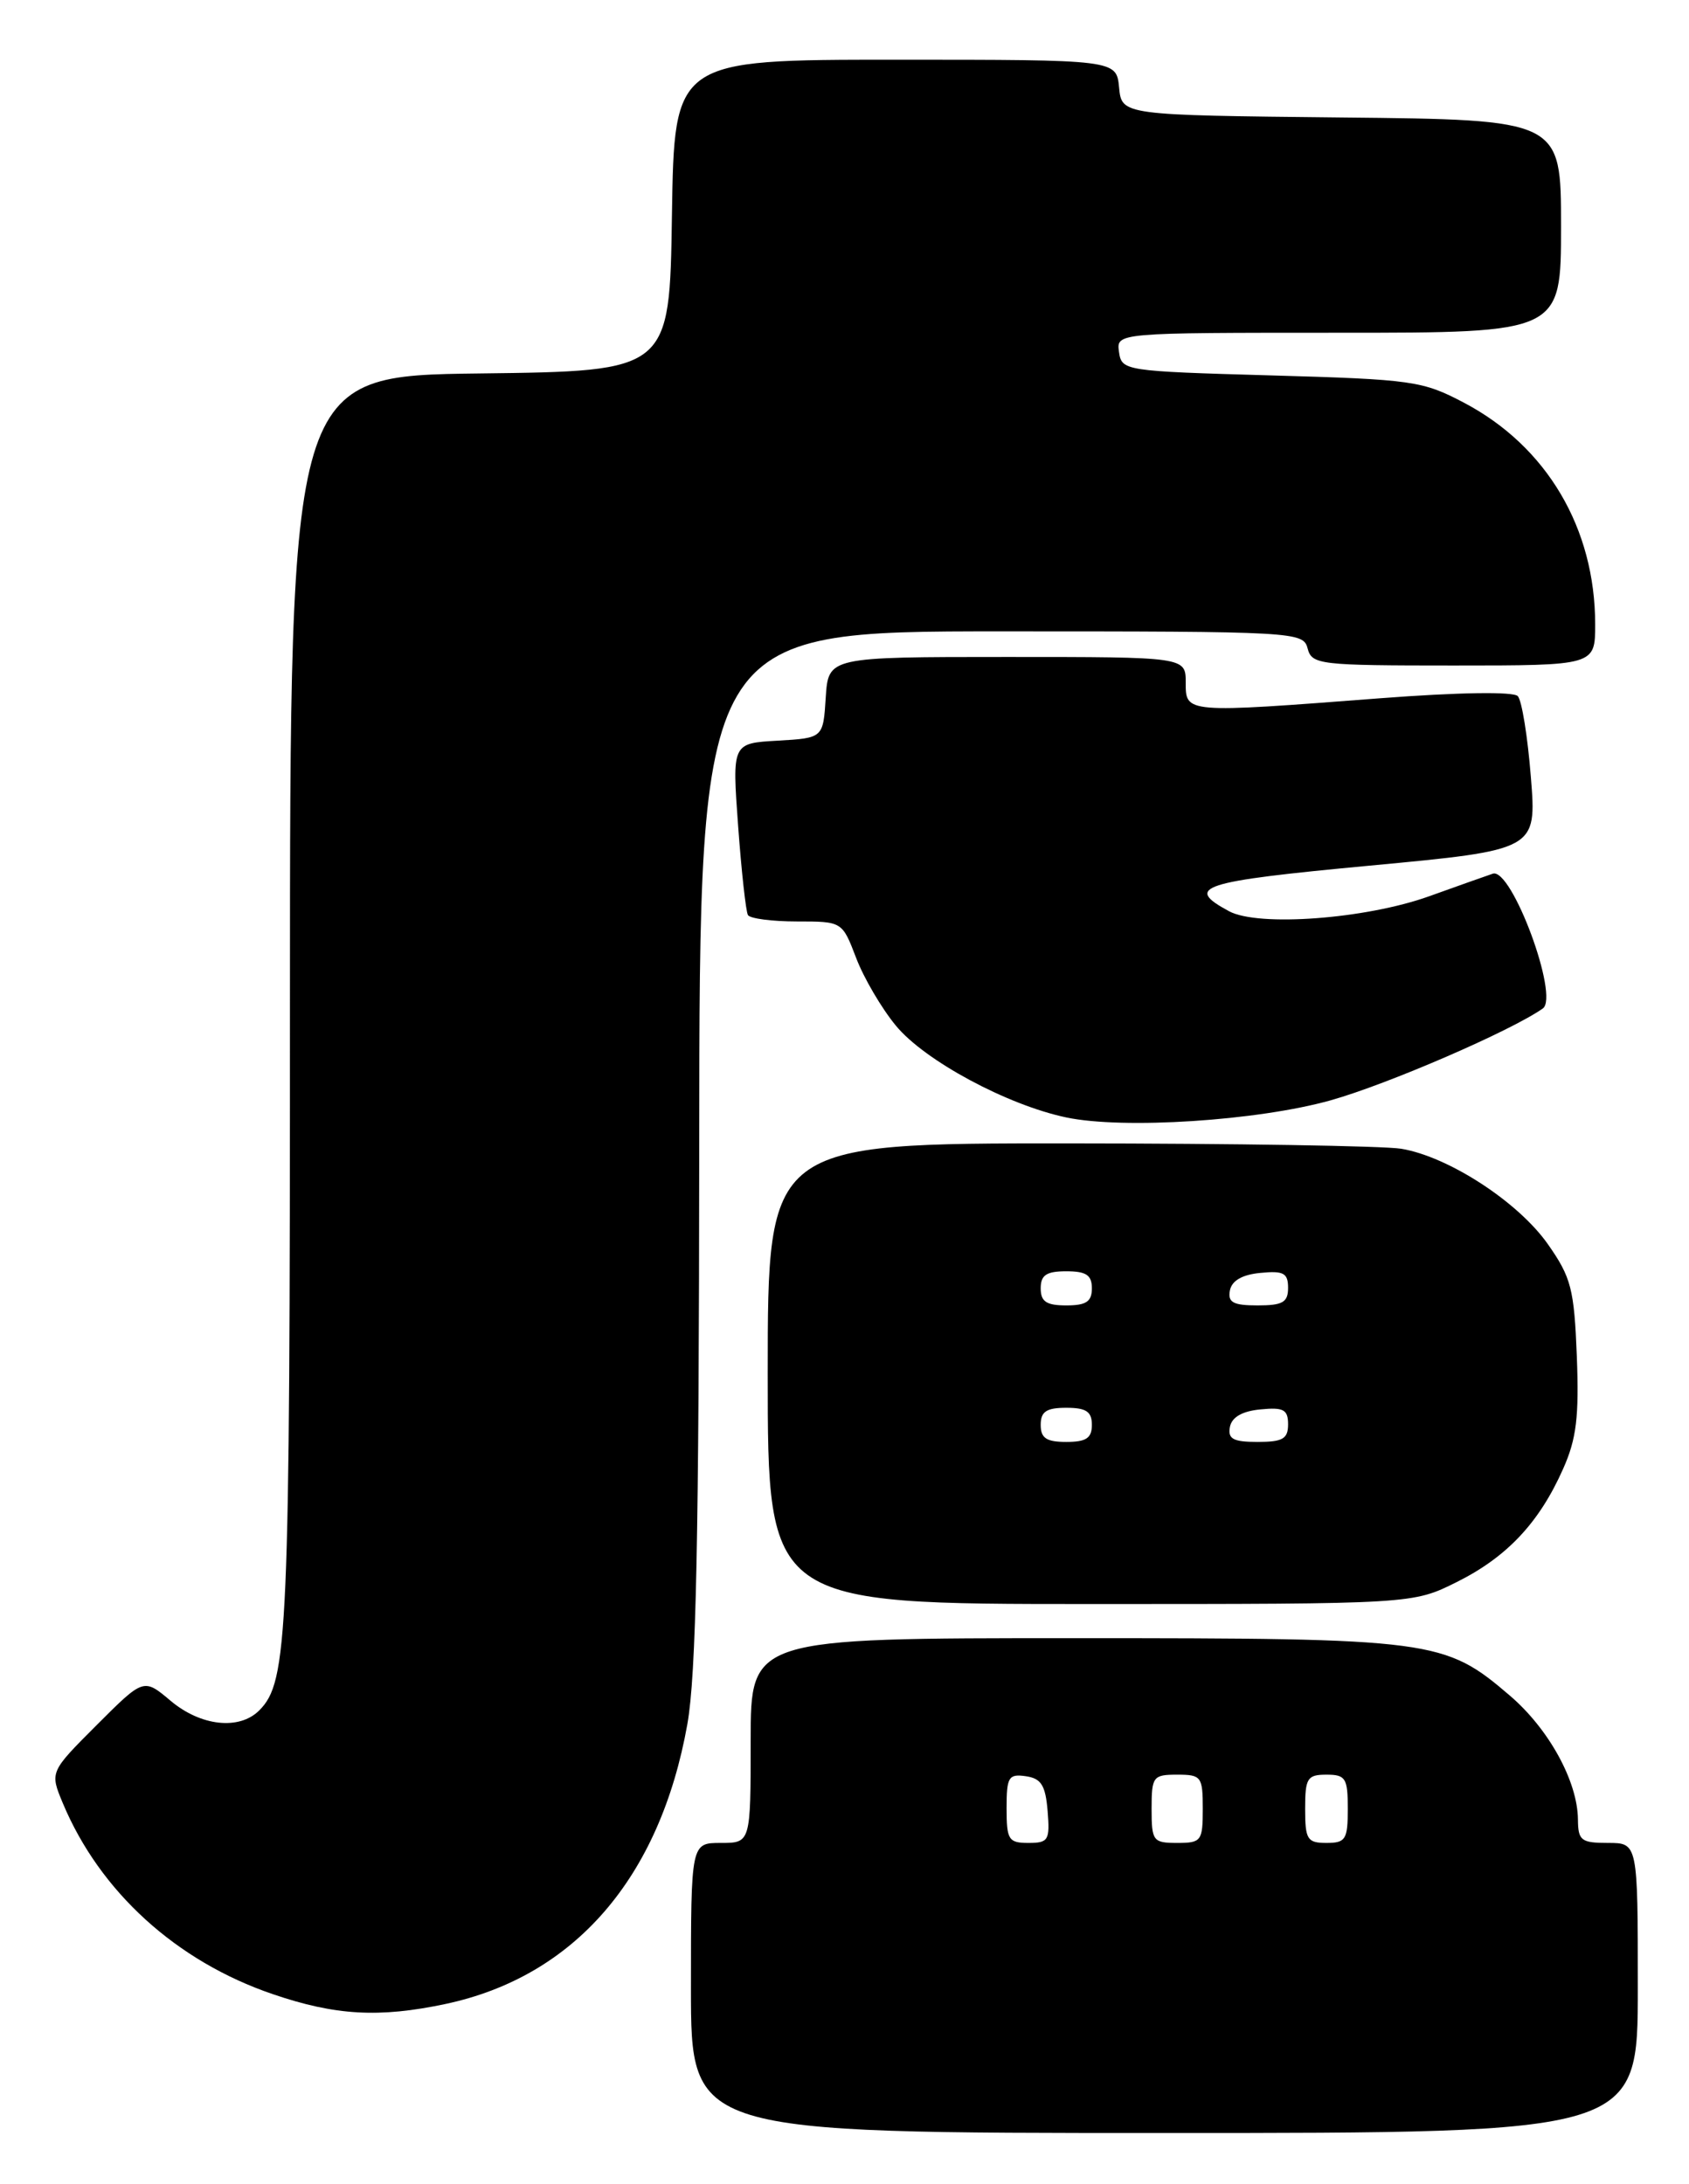 <?xml version="1.0" encoding="UTF-8" standalone="no"?>
<!DOCTYPE svg PUBLIC "-//W3C//DTD SVG 1.1//EN" "http://www.w3.org/Graphics/SVG/1.1/DTD/svg11.dtd" >
<svg xmlns="http://www.w3.org/2000/svg" xmlns:xlink="http://www.w3.org/1999/xlink" version="1.1" viewBox="0 0 198 256">
 <g >
 <path fill="currentColor"
d=" M 192.00 233.00 C 192.00 216.00 192.00 216.00 188.50 216.00 C 185.35 216.00 185.00 215.72 184.98 213.25 C 184.94 208.78 181.57 202.65 177.02 198.75 C 169.33 192.16 168.08 192.00 125.82 192.00 C 88.00 192.00 88.00 192.00 88.00 204.00 C 88.00 216.00 88.00 216.00 84.50 216.00 C 81.00 216.00 81.00 216.00 81.00 233.00 C 81.00 250.00 81.00 250.00 136.50 250.00 C 192.00 250.00 192.00 250.00 192.00 233.00 Z  M 52.20 234.88 C 67.35 231.67 77.37 220.09 80.58 202.07 C 81.61 196.28 81.94 180.31 81.97 134.25 C 82.00 74.00 82.00 74.00 117.38 74.00 C 151.93 74.00 152.78 74.05 153.29 76.00 C 153.79 77.90 154.65 78.00 170.41 78.00 C 187.00 78.00 187.00 78.00 187.00 73.18 C 187.00 61.91 181.33 52.32 171.64 47.21 C 166.76 44.64 165.61 44.47 149.00 44.00 C 131.79 43.51 131.49 43.46 131.18 41.25 C 130.86 39.00 130.86 39.00 156.93 39.00 C 183.00 39.00 183.00 39.00 183.00 26.52 C 183.00 14.03 183.00 14.03 157.25 13.77 C 131.50 13.50 131.50 13.50 131.19 10.25 C 130.87 7.00 130.87 7.00 104.96 7.00 C 79.05 7.00 79.05 7.00 78.77 25.25 C 78.50 43.50 78.50 43.50 56.25 43.77 C 34.00 44.04 34.00 44.04 33.99 117.77 C 33.99 191.90 33.76 197.09 30.39 200.47 C 28.05 202.81 23.54 202.32 20.00 199.34 C 16.84 196.68 16.84 196.68 11.34 202.18 C 5.84 207.68 5.84 207.68 7.36 211.33 C 11.70 221.71 20.67 229.87 31.97 233.72 C 39.31 236.23 44.45 236.52 52.20 234.88 Z  M 170.78 185.42 C 176.66 182.49 180.45 178.46 183.25 172.14 C 184.81 168.64 185.12 166.05 184.85 158.97 C 184.54 151.07 184.19 149.72 181.46 145.83 C 177.99 140.88 169.81 135.56 164.27 134.64 C 162.20 134.30 144.64 134.02 125.25 134.01 C 90.00 134.00 90.00 134.00 90.00 161.00 C 90.00 188.00 90.00 188.00 127.80 188.00 C 165.61 188.00 165.61 188.00 170.78 185.42 Z  M 156.00 128.96 C 162.63 127.10 177.13 120.83 180.86 118.20 C 182.83 116.82 177.21 101.66 175.00 102.40 C 174.18 102.68 170.80 103.87 167.50 105.06 C 160.09 107.71 147.51 108.65 144.08 106.80 C 138.77 103.94 140.68 103.32 160.54 101.46 C 180.15 99.62 180.15 99.62 179.46 91.06 C 179.09 86.35 178.40 82.09 177.93 81.59 C 177.42 81.04 170.98 81.14 161.79 81.84 C 138.88 83.60 139.00 83.60 139.00 80.00 C 139.00 77.00 139.00 77.00 118.05 77.00 C 97.11 77.00 97.11 77.00 96.80 81.75 C 96.50 86.50 96.50 86.50 91.16 86.81 C 85.82 87.11 85.82 87.11 86.53 96.81 C 86.92 102.14 87.44 106.84 87.68 107.25 C 87.92 107.66 90.51 108.00 93.42 108.00 C 98.73 108.00 98.73 108.00 100.36 112.26 C 101.25 114.61 103.35 118.19 105.03 120.22 C 108.40 124.31 118.06 129.51 125.00 130.97 C 131.70 132.38 147.45 131.36 156.00 128.96 Z  M 118.00 211.93 C 118.00 208.28 118.23 207.89 120.25 208.18 C 122.06 208.44 122.56 209.24 122.81 212.25 C 123.09 215.69 122.91 216.00 120.56 216.00 C 118.23 216.00 118.00 215.63 118.00 211.93 Z  M 135.00 212.00 C 135.00 208.22 135.17 208.00 138.00 208.00 C 140.83 208.00 141.00 208.22 141.00 212.00 C 141.00 215.78 140.83 216.00 138.00 216.00 C 135.17 216.00 135.00 215.78 135.00 212.00 Z  M 153.00 212.00 C 153.00 208.40 153.25 208.00 155.50 208.00 C 157.75 208.00 158.00 208.40 158.00 212.00 C 158.00 215.60 157.75 216.00 155.50 216.00 C 153.25 216.00 153.00 215.60 153.00 212.00 Z  M 122.00 167.00 C 122.00 165.44 122.67 165.00 125.00 165.00 C 127.33 165.00 128.00 165.44 128.00 167.00 C 128.00 168.56 127.33 169.00 125.00 169.00 C 122.67 169.00 122.00 168.56 122.00 167.00 Z  M 144.18 167.25 C 144.40 166.10 145.62 165.39 147.76 165.19 C 150.47 164.92 151.00 165.21 151.00 166.94 C 151.00 168.64 150.37 169.00 147.43 169.00 C 144.56 169.00 143.92 168.65 144.18 167.25 Z  M 122.00 151.00 C 122.00 149.44 122.67 149.00 125.00 149.00 C 127.33 149.00 128.00 149.44 128.00 151.00 C 128.00 152.56 127.33 153.00 125.00 153.00 C 122.67 153.00 122.00 152.56 122.00 151.00 Z  M 144.18 151.25 C 144.40 150.10 145.62 149.39 147.76 149.19 C 150.47 148.92 151.00 149.21 151.00 150.94 C 151.00 152.64 150.37 153.00 147.43 153.00 C 144.56 153.00 143.92 152.65 144.18 151.25 Z "/>
</g>
</svg>